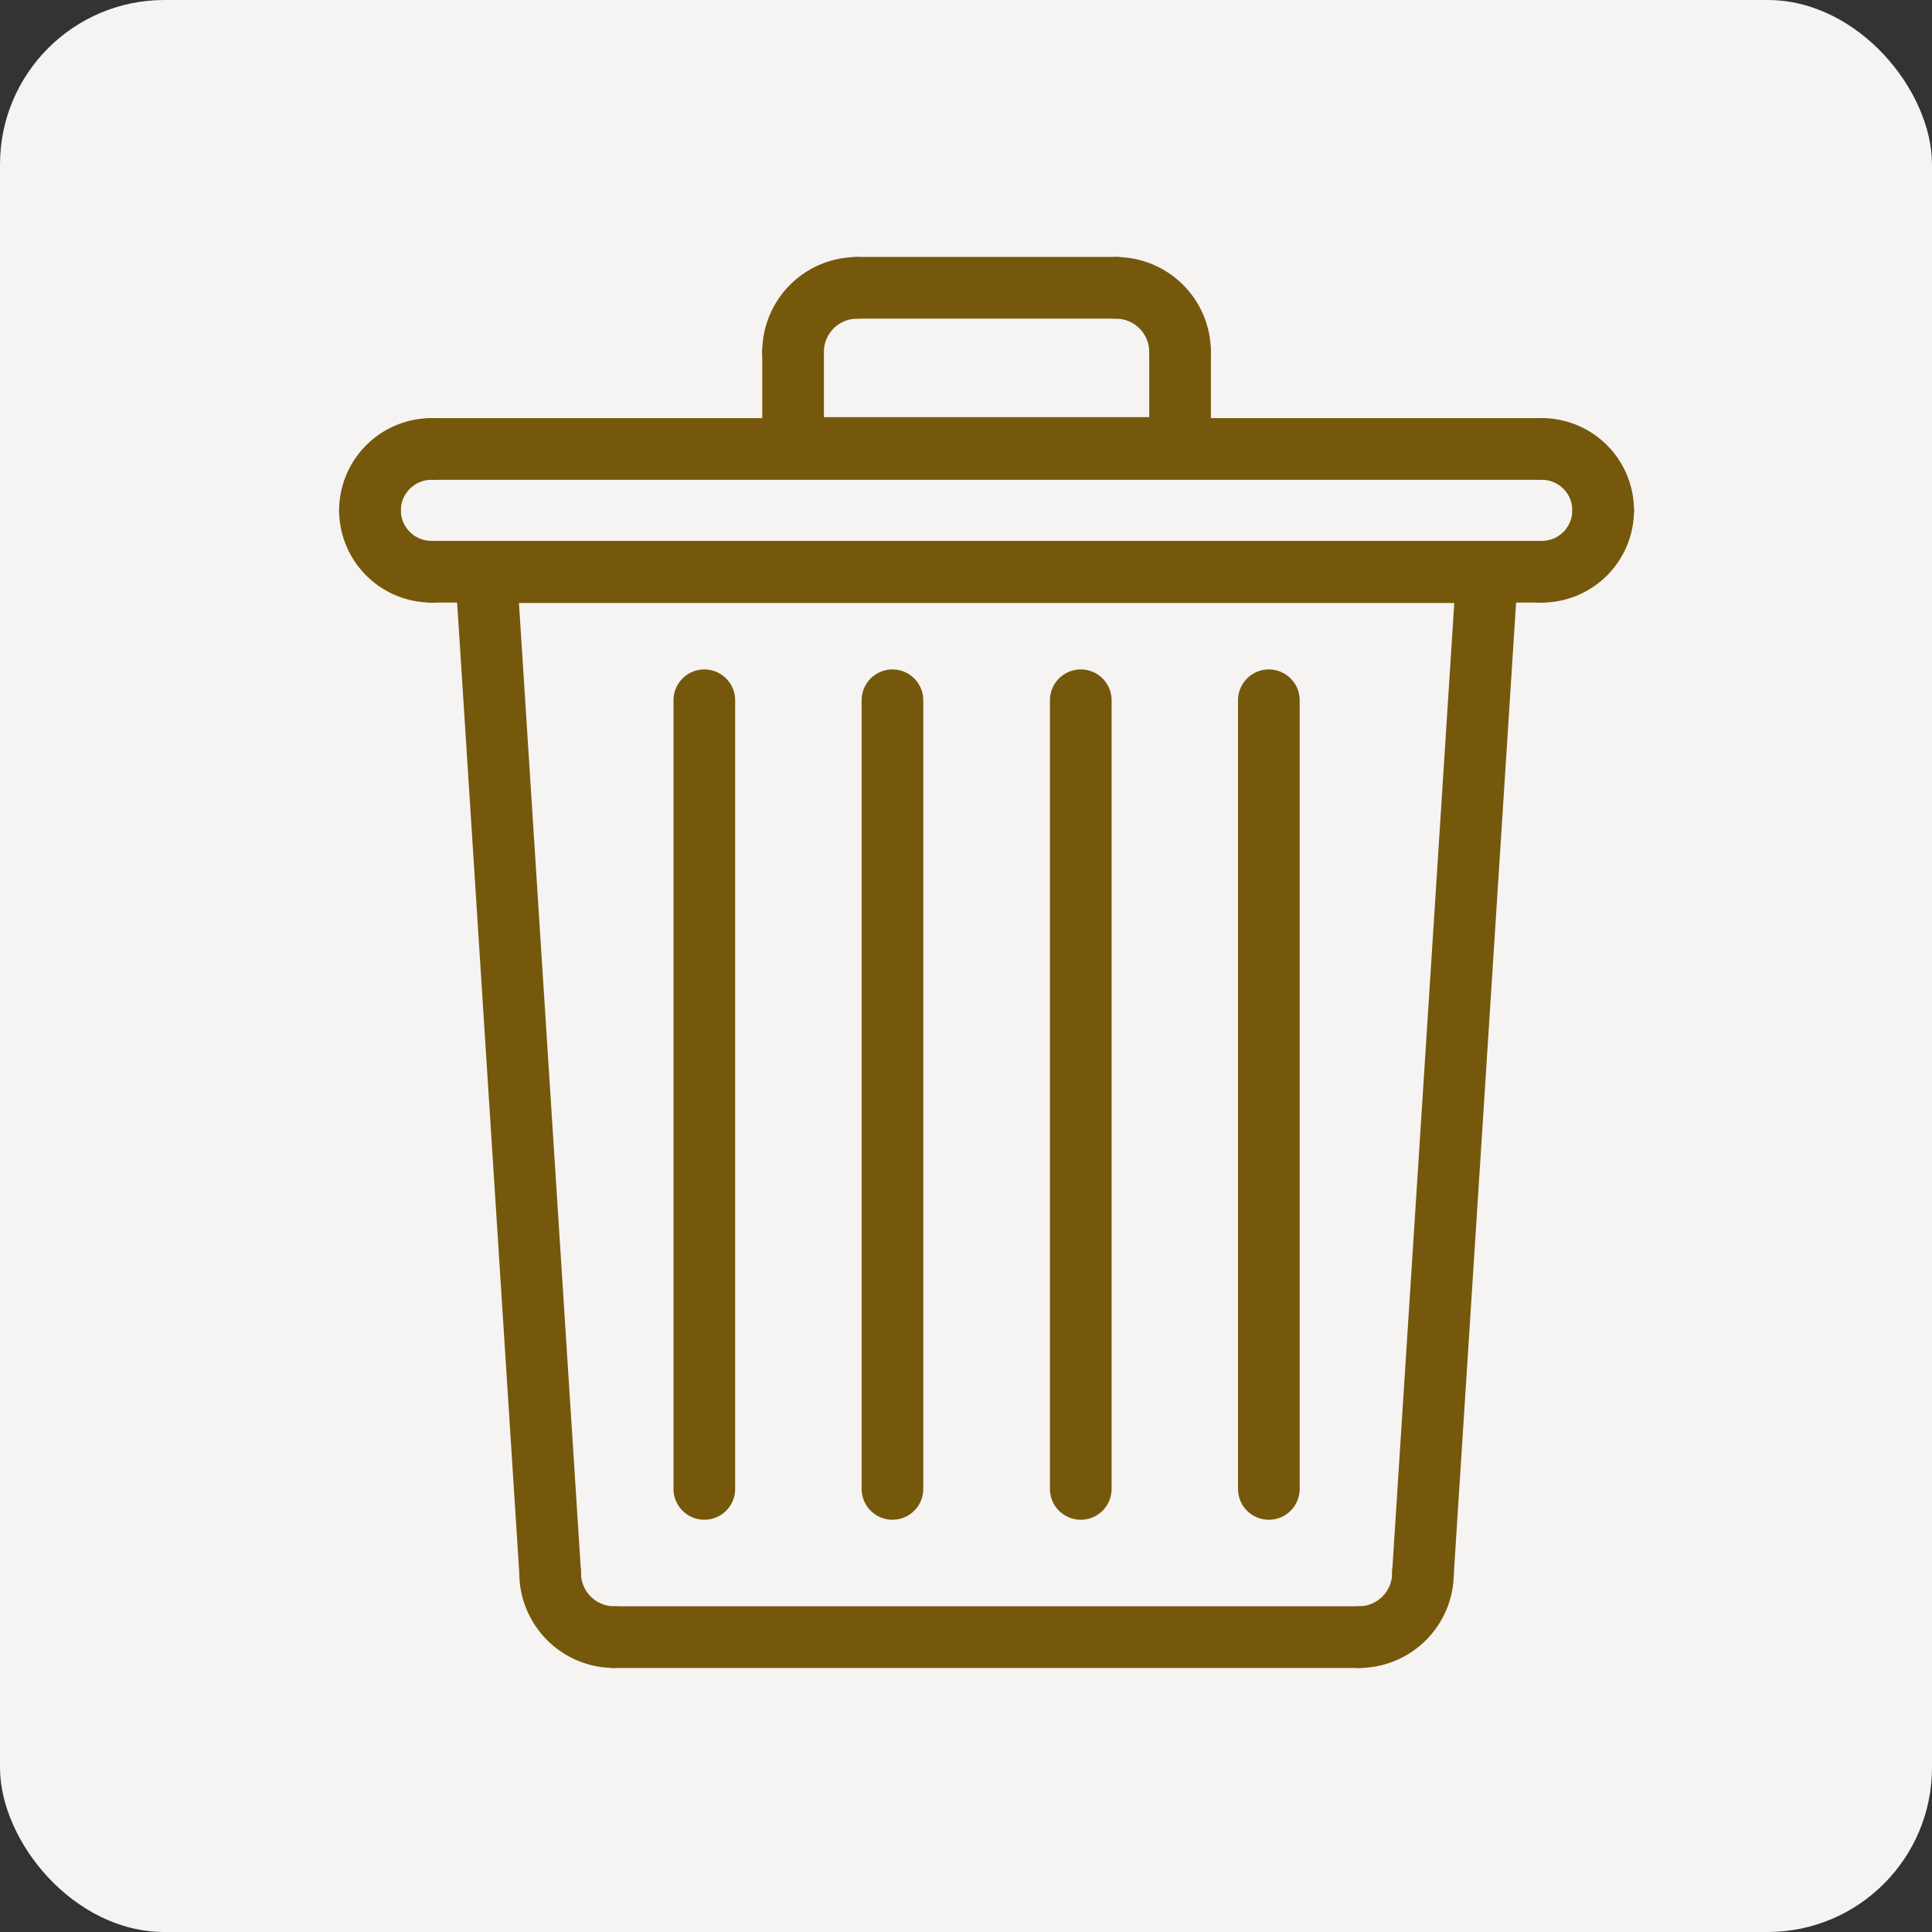 <svg xmlns="http://www.w3.org/2000/svg" width="47" height="47" viewBox="0 0 47 47">
  <rect x="0" y="0" width="47" height="47" fill="#333333" stroke="none"/>
  <g id="Delete_icon" transform="translate(-1174 -346)">
    <rect id="Rectangle_102" data-name="Rectangle 102" width="47" height="47" rx="4" transform="translate(1174 346)" fill="#f6f3f3"/>
    <g id="Delete" transform="translate(1115.779 303.003)">
      <line id="Line_28" data-name="Line 28" x2="1.559" y2="24.346" transform="translate(70.046 56.916)" fill="none" stroke="#75580b" stroke-linecap="round" stroke-linejoin="round" stroke-width="1.5"/>
      <path id="Path_15" data-name="Path 15" d="M120.633,430.972a1.562,1.562,0,0,0,1.559,1.562" transform="translate(-49.029 -349.71)" fill="none" stroke="#75580b" stroke-linecap="round" stroke-linejoin="round" stroke-width="1.5"/>
      <line id="Line_29" data-name="Line 29" x2="18.117" transform="translate(73.163 82.824)" fill="none" stroke="#75580b" stroke-linecap="round" stroke-linejoin="round" stroke-width="1.5"/>
      <path id="Path_16" data-name="Path 16" d="M360.389,432.534a1.561,1.561,0,0,0,1.558-1.562" transform="translate(-269.109 -349.71)" fill="none" stroke="#75580b" stroke-linecap="round" stroke-linejoin="round" stroke-width="1.5"/>
      <path id="Path_17" data-name="Path 17" d="M124.434,158.655l1.561-24.346H101.642" transform="translate(-31.596 -77.393)" fill="none" stroke="#75580b" stroke-linecap="round" stroke-linejoin="round" stroke-width="1.5"/>
      <path id="Path_18" data-name="Path 18" d="M416.084,115.973a1.494,1.494,0,0,1-1.493,1.495" transform="translate(-318.863 -60.562)" fill="none" stroke="#75580b" stroke-linecap="round" stroke-linejoin="round" stroke-width="1.5"/>
      <line id="Line_30" data-name="Line 30" x1="27.015" transform="translate(68.714 56.906)" fill="none" stroke="#75580b" stroke-linecap="round" stroke-linejoin="round" stroke-width="1.5"/>
      <path id="Path_19" data-name="Path 19" d="M68.714,117.468a1.5,1.5,0,0,1-1.493-1.495" transform="translate(0 -60.562)" fill="none" stroke="#75580b" stroke-linecap="round" stroke-linejoin="round" stroke-width="1.5"/>
      <path id="Path_20" data-name="Path 20" d="M67.221,99.278a1.5,1.5,0,0,1,1.493-1.493" transform="translate(0 -43.866)" fill="none" stroke="#75580b" stroke-linecap="round" stroke-linejoin="round" stroke-width="1.5"/>
      <line id="Line_31" data-name="Line 31" x2="27.015" transform="translate(68.714 53.919)" fill="none" stroke="#75580b" stroke-linecap="round" stroke-linejoin="round" stroke-width="1.5"/>
      <path id="Path_21" data-name="Path 21" d="M414.592,97.784a1.494,1.494,0,0,1,1.493,1.493" transform="translate(-318.864 -43.865)" fill="none" stroke="#75580b" stroke-linecap="round" stroke-linejoin="round" stroke-width="1.5"/>
      <line id="Line_32" data-name="Line 32" y1="2.339" transform="translate(86.929 51.556)" fill="none" stroke="#75580b" stroke-linecap="round" stroke-linejoin="round" stroke-width="1.5"/>
      <path id="Path_22" data-name="Path 22" d="M289.955,51.556A1.559,1.559,0,0,0,288.4,50" transform="translate(-203.027)" fill="none" stroke="#75580b" stroke-linecap="round" stroke-linejoin="round" stroke-width="1.5"/>
      <line id="Line_33" data-name="Line 33" x1="6.3" transform="translate(79.072 49.997)" fill="none" stroke="#75580b" stroke-linecap="round" stroke-linejoin="round" stroke-width="1.5"/>
      <path id="Path_23" data-name="Path 23" d="M194.207,50a1.559,1.559,0,0,0-1.558,1.559" transform="translate(-115.135)" fill="none" stroke="#75580b" stroke-linecap="round" stroke-linejoin="round" stroke-width="1.5"/>
      <path id="Path_24" data-name="Path 24" d="M192.649,68.988v2.339h9.414" transform="translate(-115.135 -17.432)" fill="none" stroke="#75580b" stroke-linecap="round" stroke-linejoin="round" stroke-width="1.5"/>
      <g id="Group_118" data-name="Group 118" transform="translate(75.355 60.032)">
        <line id="Line_34" data-name="Line 34" y2="19.186" transform="translate(0)" fill="none" stroke="#75580b" stroke-linecap="round" stroke-linejoin="round" stroke-width="1.5"/>
        <line id="Line_35" data-name="Line 35" y2="19.186" transform="translate(4.577)" fill="none" stroke="#75580b" stroke-linecap="round" stroke-linejoin="round" stroke-width="1.5"/>
        <line id="Line_36" data-name="Line 36" y2="19.186" transform="translate(9.158)" fill="none" stroke="#75580b" stroke-linecap="round" stroke-linejoin="round" stroke-width="1.5"/>
        <line id="Line_37" data-name="Line 37" y2="19.186" transform="translate(13.733)" fill="none" stroke="#75580b" stroke-linecap="round" stroke-linejoin="round" stroke-width="1.5"/>
      </g>
    </g>
  </g>
</svg>
